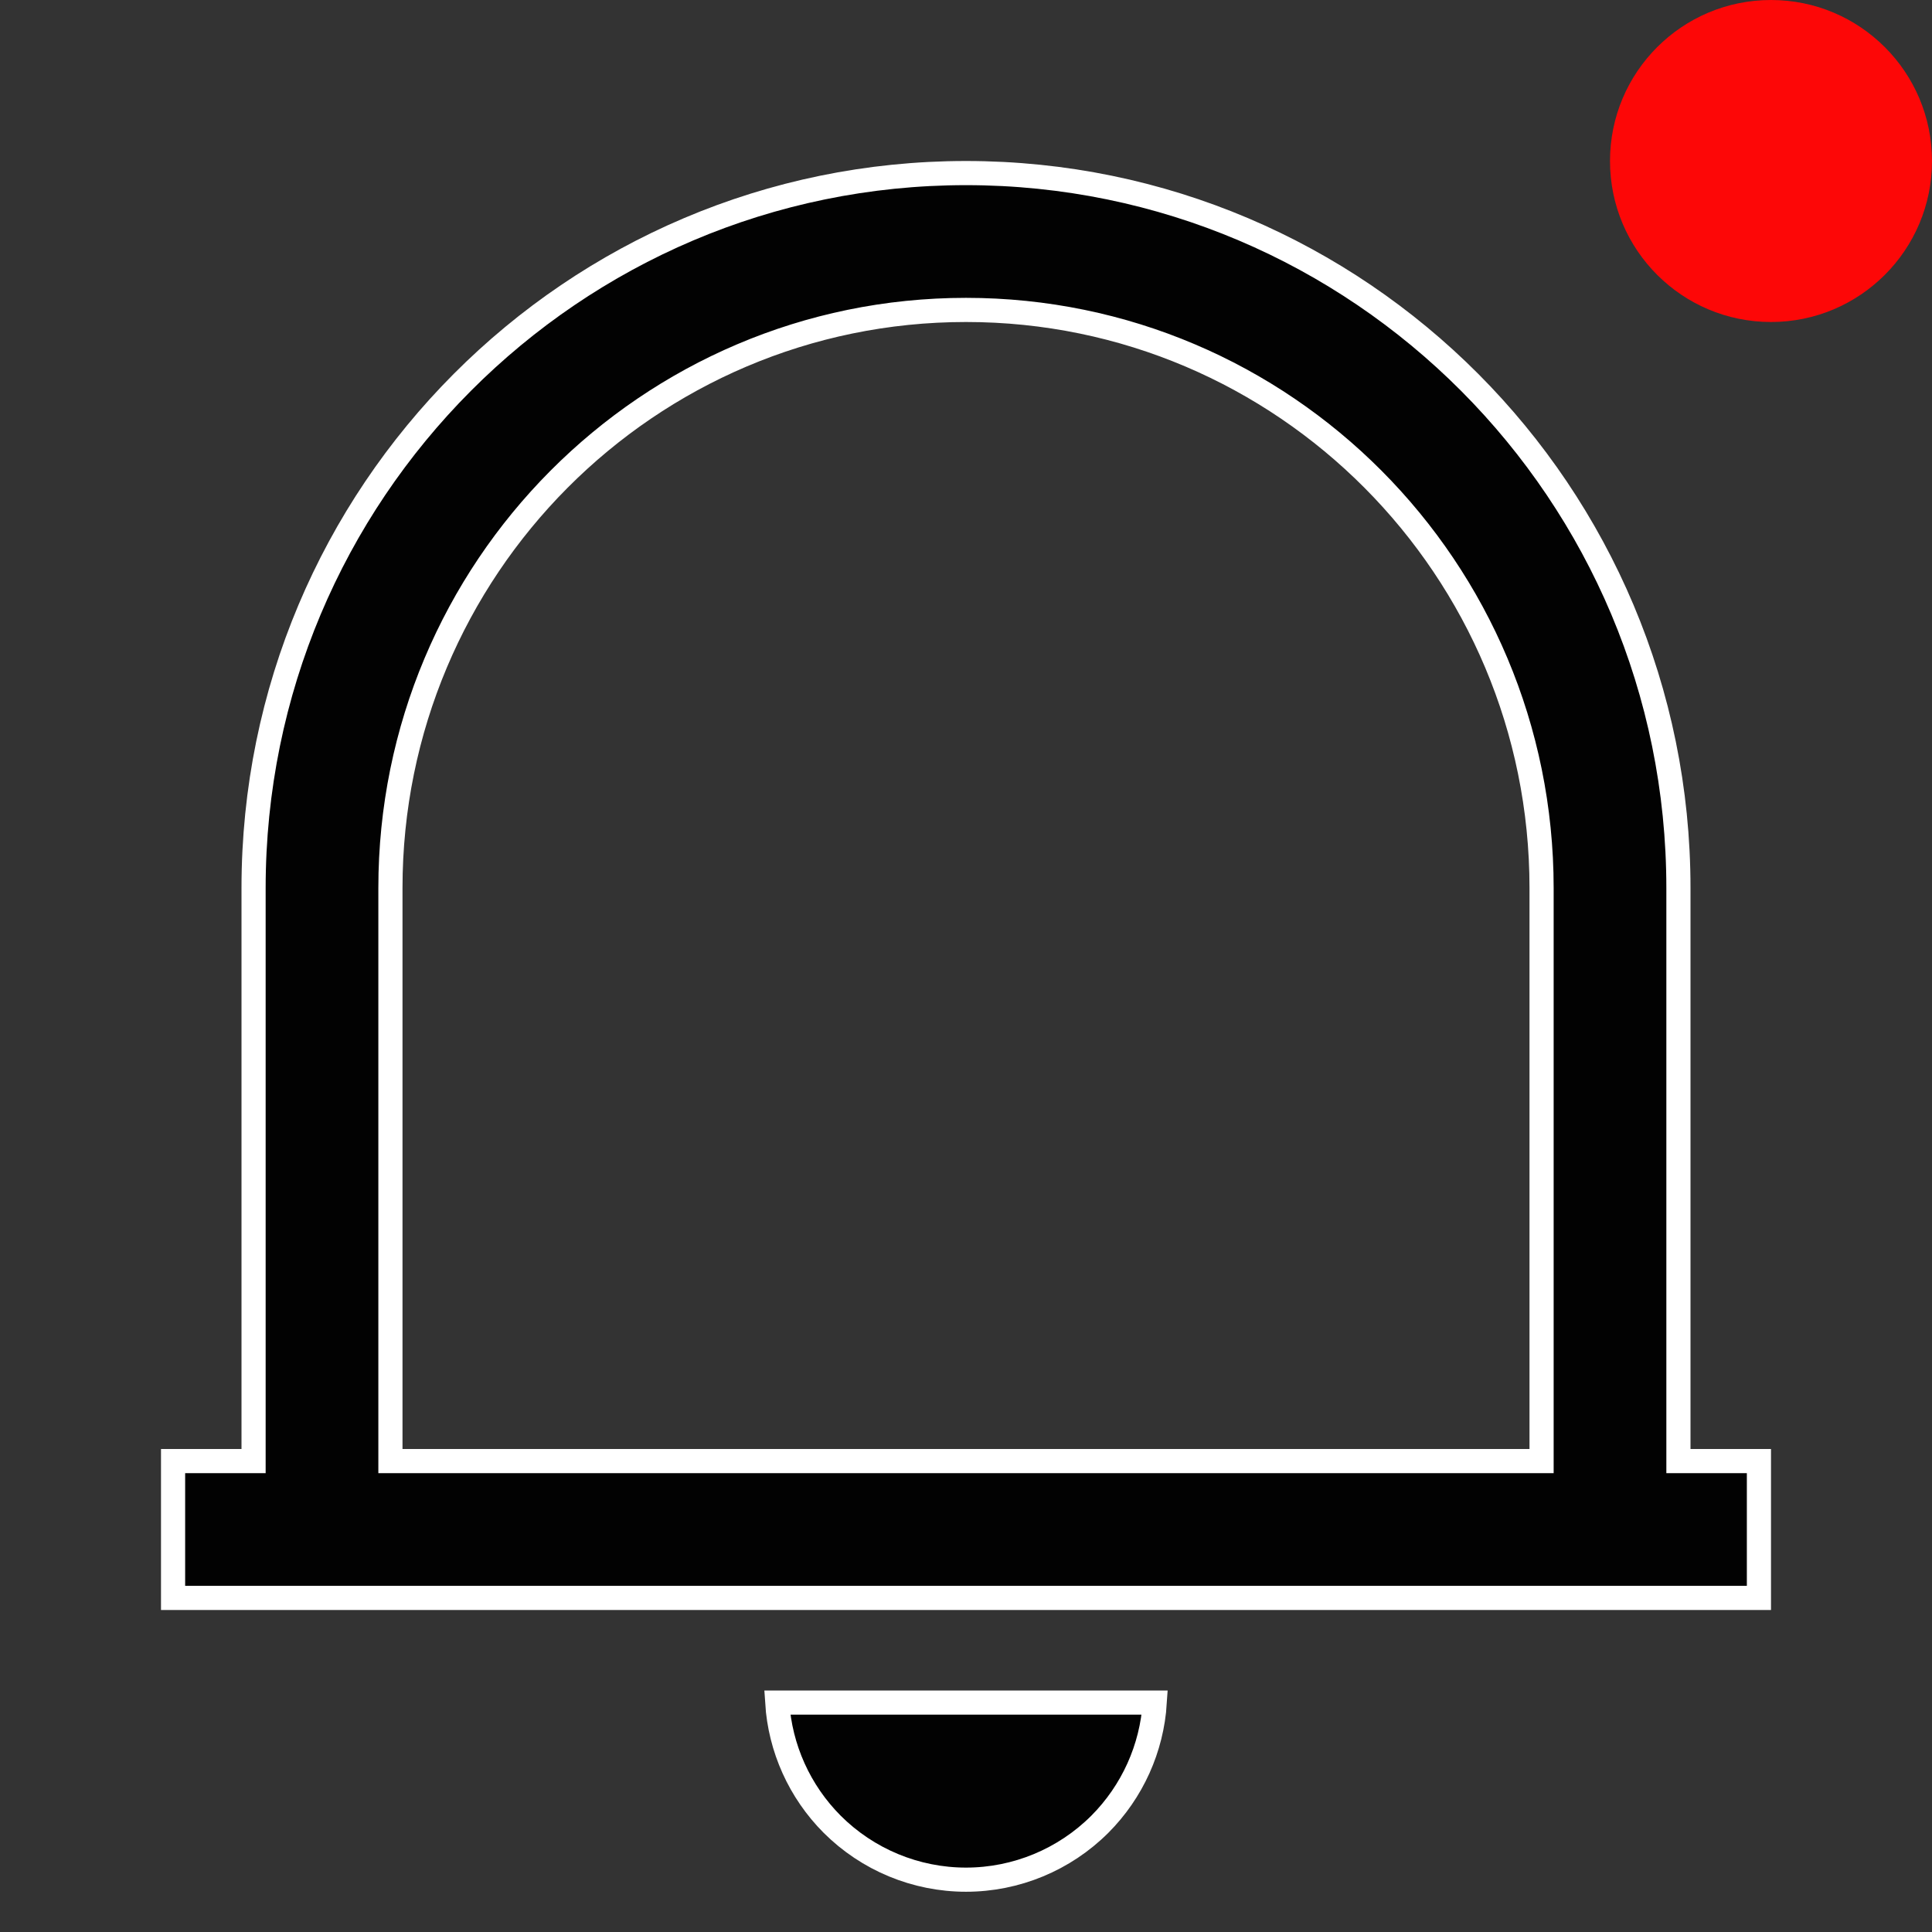 <svg width="24" height="24" viewBox="0 0 24 24" fill="none" xmlns="http://www.w3.org/2000/svg">
<rect x="0" y="0" width="24" height="24" fill="#333333" stroke="none"/>
<g clip-path="url(#clip0_554_1723)">
<path d="M21 18.15H21.85V19.85H2.15V18.15H3H3.15V18V11.031C3.15 6.125 7.113 2.15 12 2.15C16.887 2.15 20.85 6.125 20.85 11.031V18V18.15H21ZM4.85 18V18.15H5H19H19.15V18V11.031C19.15 7.066 15.95 3.85 12 3.85C8.051 3.85 4.85 7.066 4.85 11.031V18ZM14.345 21.15C14.309 21.718 14.067 22.256 13.662 22.662C13.221 23.102 12.623 23.35 12 23.35C11.377 23.35 10.779 23.102 10.338 22.662C9.933 22.256 9.691 21.718 9.655 21.15H14.345Z" fill="#020202" stroke="white" stroke-width="0.3"/>
<circle cx="22" cy="2" r="2" fill="#FD0707"/>
</g>
<defs>
<clipPath id="clip0_554_1723">
<rect width="24" height="24" fill="white"/>
</clipPath>
</defs>
</svg>
